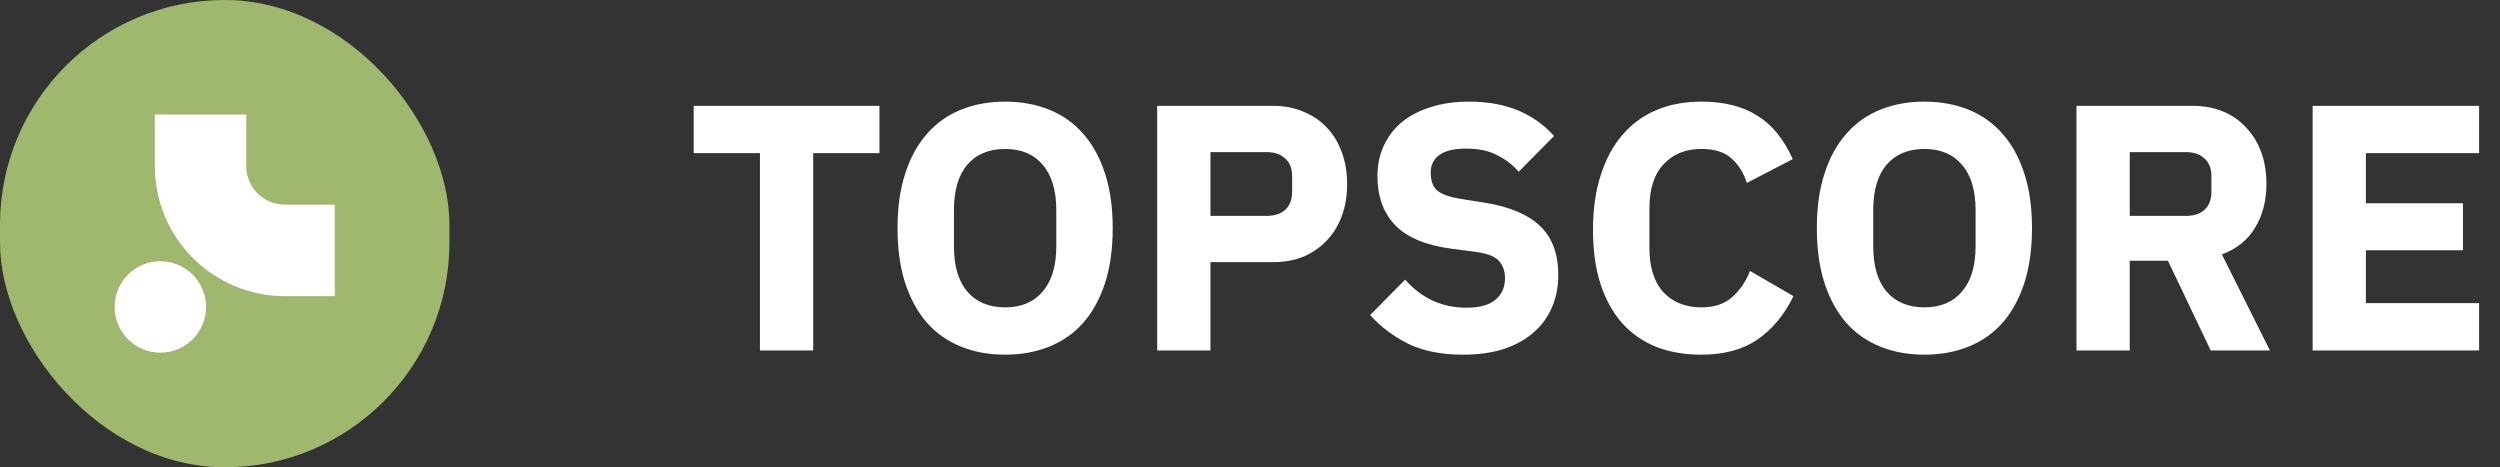 <svg width="428" height="80" viewBox="0 0 428 80" fill="none" xmlns="http://www.w3.org/2000/svg">
<rect x="0" y="0" width="428" height="80" fill="#333333" stroke="none"/>
<rect width="76.944" height="80" rx="38.472" fill="#A0B86D"/>
<path d="M27.449 60.375C31.77 60.375 35.274 56.872 35.274 52.551C35.274 48.23 31.77 44.727 27.449 44.727C23.128 44.727 19.625 48.23 19.625 52.551C19.625 56.872 23.128 60.375 27.449 60.375Z" fill="white"/>
<path d="M57.32 50.701H48.759C36.489 50.701 26.511 40.722 26.511 28.452V19.625H42.159V28.443C42.159 32.088 45.123 35.043 48.759 35.043H57.32V50.692V50.701Z" fill="white"/>
<path d="M139.222 26.22V60H130.102V26.22H118.762V18.12H150.562V26.22H139.222ZM172.077 60.72C169.317 60.72 166.797 60.26 164.517 59.34C162.237 58.42 160.297 57.06 158.697 55.26C157.097 53.42 155.857 51.16 154.977 48.48C154.097 45.76 153.657 42.62 153.657 39.06C153.657 35.5 154.097 32.38 154.977 29.7C155.857 26.98 157.097 24.72 158.697 22.92C160.297 21.08 162.237 19.7 164.517 18.78C166.797 17.86 169.317 17.4 172.077 17.4C174.837 17.4 177.357 17.86 179.637 18.78C181.917 19.7 183.857 21.08 185.457 22.92C187.057 24.72 188.297 26.98 189.177 29.7C190.057 32.38 190.497 35.5 190.497 39.06C190.497 42.62 190.057 45.76 189.177 48.48C188.297 51.16 187.057 53.42 185.457 55.26C183.857 57.06 181.917 58.42 179.637 59.34C177.357 60.26 174.837 60.72 172.077 60.72ZM172.077 52.62C174.837 52.62 176.977 51.72 178.497 49.92C180.057 48.12 180.837 45.54 180.837 42.18V35.94C180.837 32.58 180.057 30 178.497 28.2C176.977 26.4 174.837 25.5 172.077 25.5C169.317 25.5 167.157 26.4 165.597 28.2C164.077 30 163.317 32.58 163.317 35.94V42.18C163.317 45.54 164.077 48.12 165.597 49.92C167.157 51.72 169.317 52.62 172.077 52.62ZM198.109 60V18.12H217.909C219.869 18.12 221.629 18.46 223.189 19.14C224.749 19.78 226.069 20.68 227.149 21.84C228.269 23 229.129 24.42 229.729 26.1C230.329 27.74 230.629 29.54 230.629 31.5C230.629 33.5 230.329 35.32 229.729 36.96C229.129 38.6 228.269 40 227.149 41.16C226.069 42.32 224.749 43.24 223.189 43.92C221.629 44.56 219.869 44.88 217.909 44.88H207.229V60H198.109ZM207.229 36.96H216.829C218.189 36.96 219.249 36.62 220.009 35.94C220.809 35.22 221.209 34.18 221.209 32.82V30.18C221.209 28.82 220.809 27.8 220.009 27.12C219.249 26.4 218.189 26.04 216.829 26.04H207.229V36.96ZM250.458 60.72C246.778 60.72 243.658 60.1 241.098 58.86C238.538 57.58 236.358 55.94 234.558 53.94L240.558 47.88C243.398 51.08 246.898 52.68 251.058 52.68C253.298 52.68 254.958 52.22 256.038 51.3C257.118 50.38 257.658 49.16 257.658 47.64C257.658 46.48 257.338 45.52 256.698 44.76C256.058 43.96 254.758 43.42 252.798 43.14L248.658 42.6C244.218 42.04 240.958 40.7 238.878 38.58C236.838 36.46 235.818 33.64 235.818 30.12C235.818 28.24 236.178 26.52 236.898 24.96C237.618 23.4 238.638 22.06 239.958 20.94C241.318 19.82 242.958 18.96 244.878 18.36C246.838 17.72 249.058 17.4 251.538 17.4C254.698 17.4 257.478 17.9 259.878 18.9C262.278 19.9 264.338 21.36 266.058 23.28L259.998 29.4C258.998 28.24 257.778 27.3 256.338 26.58C254.938 25.82 253.158 25.44 250.998 25.44C248.958 25.44 247.438 25.8 246.438 26.52C245.438 27.24 244.938 28.24 244.938 29.52C244.938 30.96 245.318 32 246.078 32.64C246.878 33.28 248.158 33.74 249.918 34.02L254.058 34.68C258.378 35.36 261.578 36.7 263.658 38.7C265.738 40.66 266.778 43.46 266.778 47.1C266.778 49.1 266.418 50.94 265.698 52.62C264.978 54.3 263.918 55.74 262.518 56.94C261.158 58.14 259.458 59.08 257.418 59.76C255.378 60.4 253.058 60.72 250.458 60.72ZM291.26 60.72C288.42 60.72 285.86 60.28 283.58 59.4C281.3 58.48 279.36 57.14 277.76 55.38C276.16 53.58 274.92 51.36 274.04 48.72C273.16 46.04 272.72 42.92 272.72 39.36C272.72 35.84 273.16 32.72 274.04 30C274.92 27.24 276.16 24.94 277.76 23.1C279.36 21.22 281.3 19.8 283.58 18.84C285.86 17.88 288.42 17.4 291.26 17.4C295.14 17.4 298.34 18.2 300.86 19.8C303.38 21.36 305.4 23.84 306.92 27.24L299.06 31.32C298.5 29.56 297.62 28.16 296.42 27.12C295.26 26.04 293.54 25.5 291.26 25.5C288.58 25.5 286.42 26.38 284.78 28.14C283.18 29.86 282.38 32.38 282.38 35.7V42.42C282.38 45.74 283.18 48.28 284.78 50.04C286.42 51.76 288.58 52.62 291.26 52.62C293.5 52.62 295.28 52.02 296.6 50.82C297.96 49.58 298.96 48.1 299.6 46.38L307.04 50.7C305.48 53.9 303.42 56.38 300.86 58.14C298.34 59.86 295.14 60.72 291.26 60.72ZM329.46 60.72C326.7 60.72 324.18 60.26 321.9 59.34C319.62 58.42 317.68 57.06 316.08 55.26C314.48 53.42 313.24 51.16 312.36 48.48C311.48 45.76 311.04 42.62 311.04 39.06C311.04 35.5 311.48 32.38 312.36 29.7C313.24 26.98 314.48 24.72 316.08 22.92C317.68 21.08 319.62 19.7 321.9 18.78C324.18 17.86 326.7 17.4 329.46 17.4C332.22 17.4 334.74 17.86 337.02 18.78C339.3 19.7 341.24 21.08 342.84 22.92C344.44 24.72 345.68 26.98 346.56 29.7C347.44 32.38 347.88 35.5 347.88 39.06C347.88 42.62 347.44 45.76 346.56 48.48C345.68 51.16 344.44 53.42 342.84 55.26C341.24 57.06 339.3 58.42 337.02 59.34C334.74 60.26 332.22 60.72 329.46 60.72ZM329.46 52.62C332.22 52.62 334.36 51.72 335.88 49.92C337.44 48.12 338.22 45.54 338.22 42.18V35.94C338.22 32.58 337.44 30 335.88 28.2C334.36 26.4 332.22 25.5 329.46 25.5C326.7 25.5 324.54 26.4 322.98 28.2C321.46 30 320.7 32.58 320.7 35.94V42.18C320.7 45.54 321.46 48.12 322.98 49.92C324.54 51.72 326.7 52.62 329.46 52.62ZM364.612 60H355.492V18.12H375.352C377.272 18.12 379.012 18.44 380.572 19.08C382.132 19.72 383.452 20.64 384.532 21.84C385.652 23 386.512 24.4 387.112 26.04C387.712 27.68 388.012 29.5 388.012 31.5C388.012 34.34 387.372 36.82 386.092 38.94C384.852 41.06 382.952 42.6 380.392 43.56L388.612 60H378.472L371.152 44.64H364.612V60ZM374.212 36.96C375.572 36.96 376.632 36.62 377.392 35.94C378.192 35.22 378.592 34.18 378.592 32.82V30.18C378.592 28.82 378.192 27.8 377.392 27.12C376.632 26.4 375.572 26.04 374.212 26.04H364.612V36.96H374.212ZM395.922 60V18.12H424.422V26.22H405.042V34.8H421.662V42.84H405.042V51.9H424.422V60H395.922Z" fill="white"/>
</svg>
